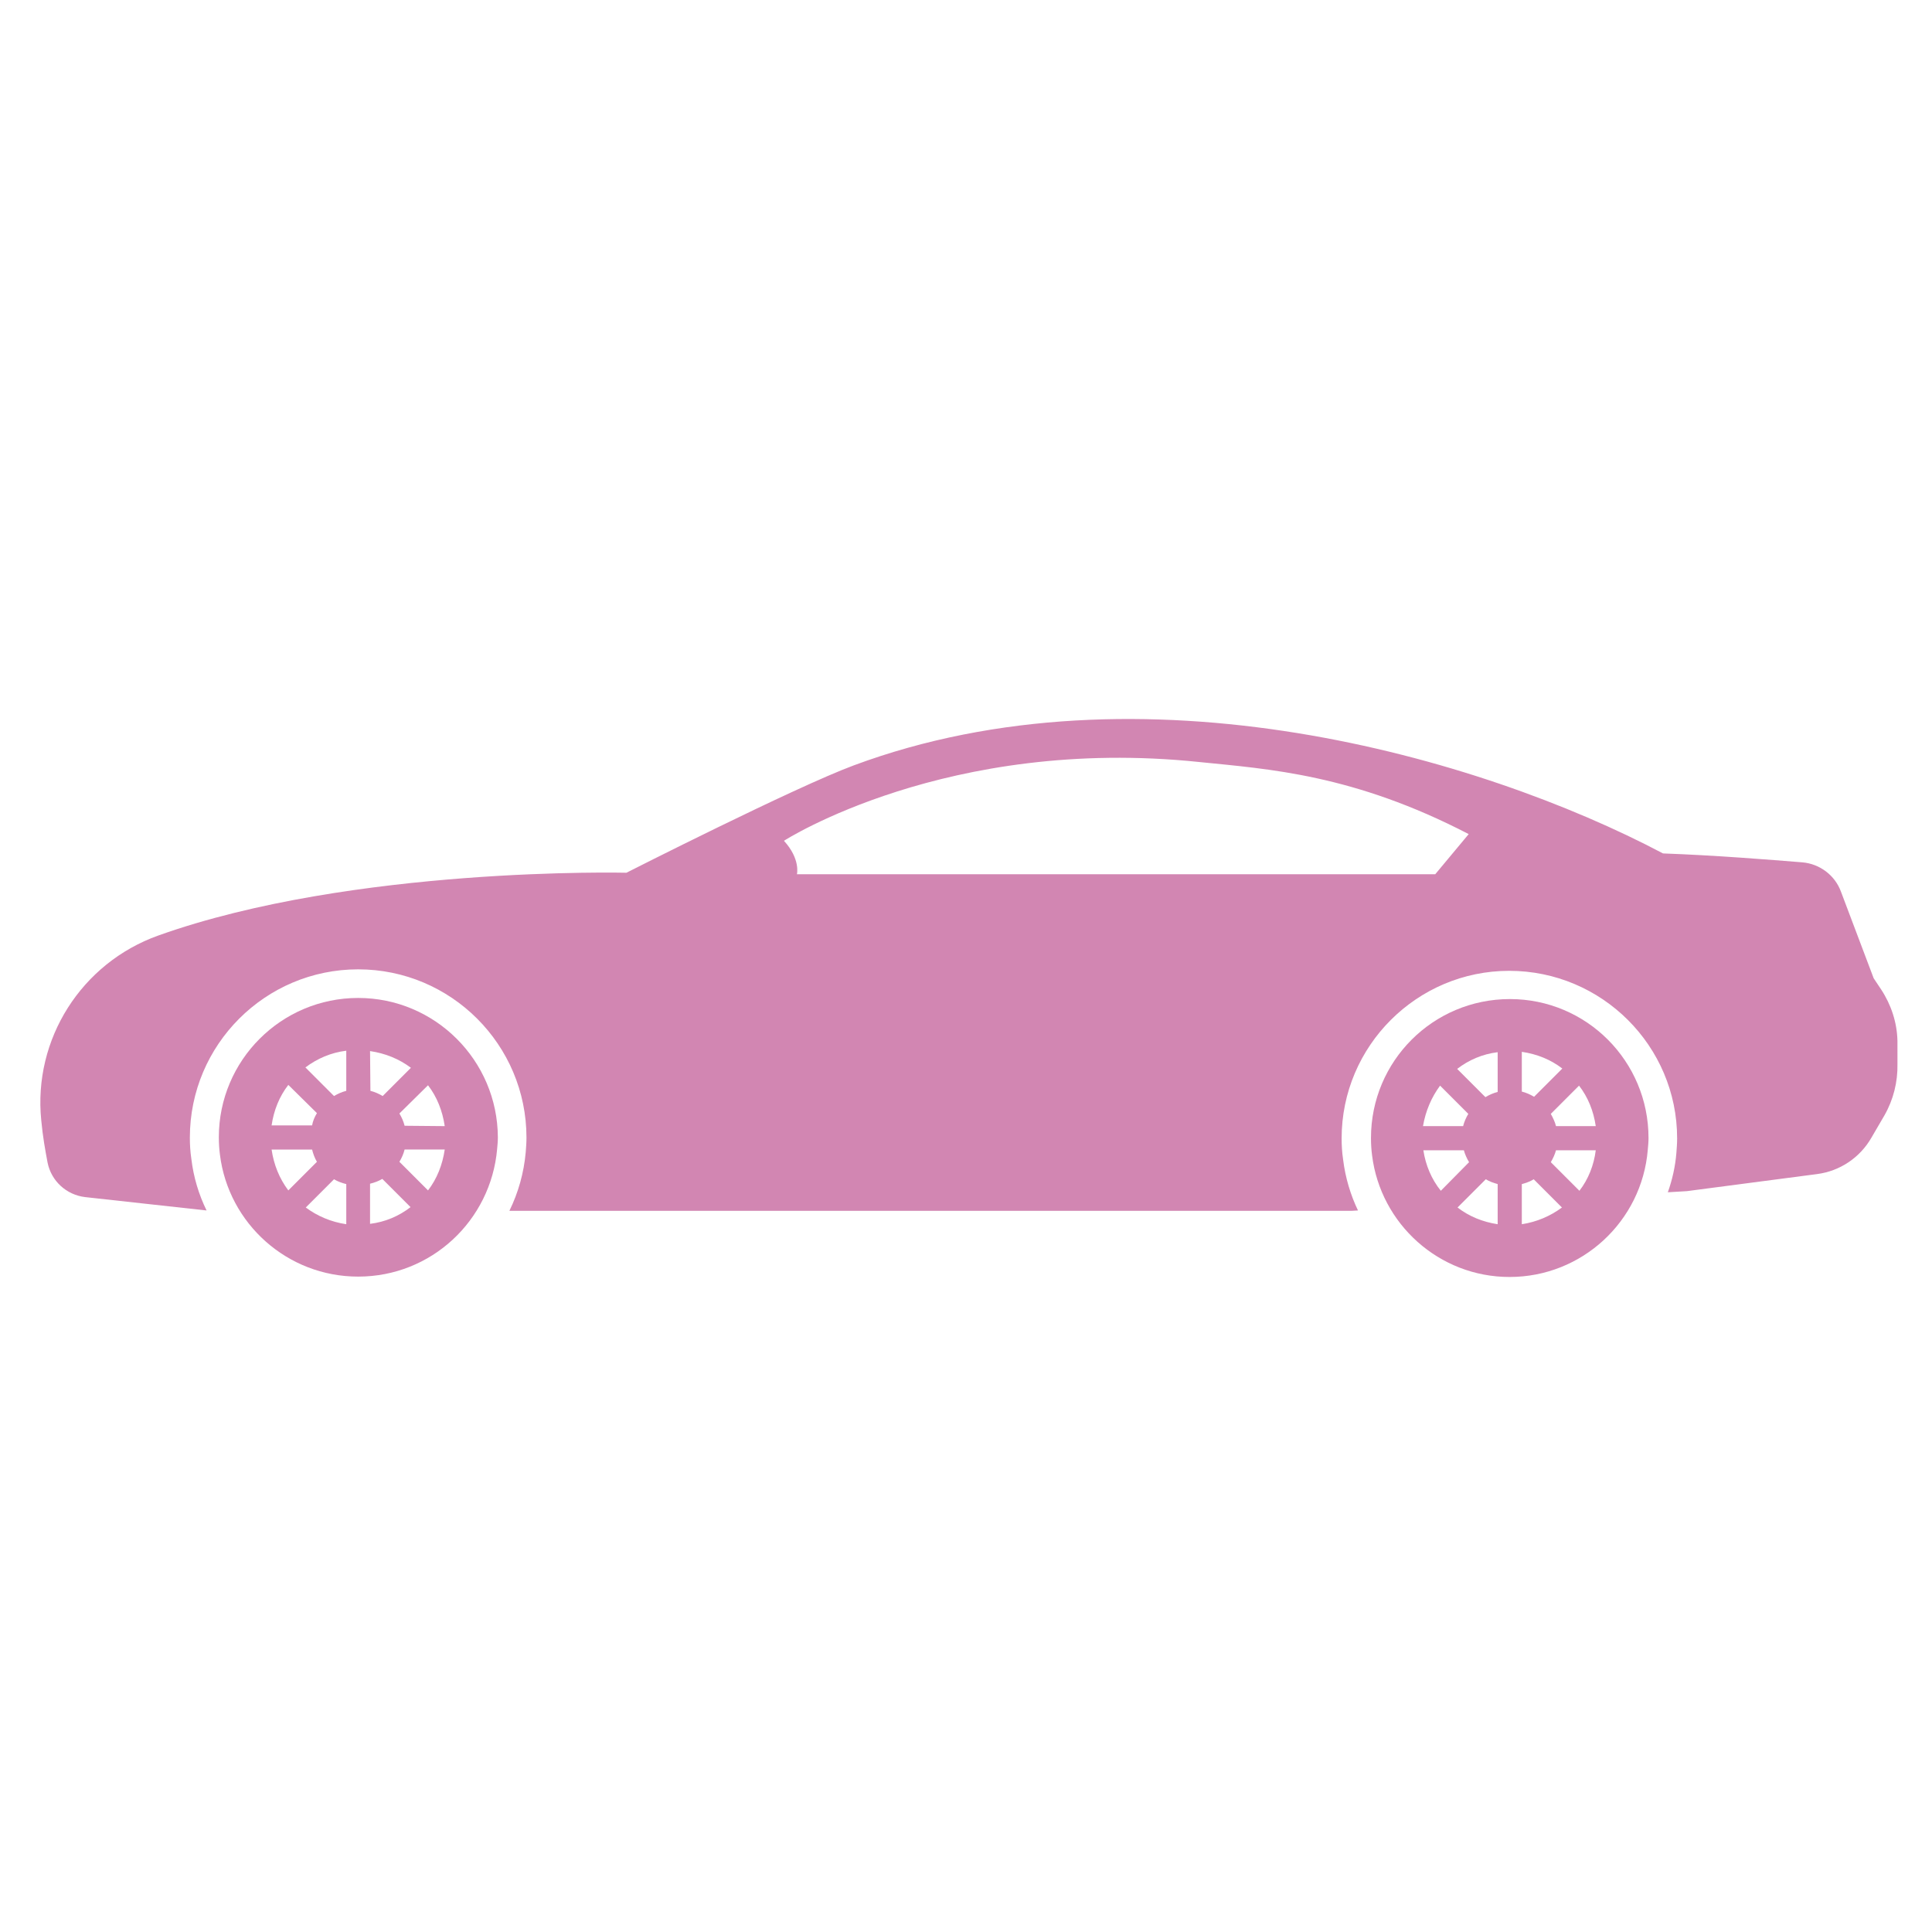 <?xml version="1.0" encoding="utf-8"?>
<!-- Generator: Adobe Illustrator 24.3.0, SVG Export Plug-In . SVG Version: 6.00 Build 0)  -->
<svg version="1.1" id="Layer_1" xmlns="http://www.w3.org/2000/svg" xmlns:xlink="http://www.w3.org/1999/xlink" x="0px" y="0px"
	 viewBox="0 0 520 520" style="enable-background:new 0 0 520 520;" xml:space="preserve">
<style type="text/css">
	.st0{fill:#D286B2;}
</style>
<g>
	<path class="st0" d="M96.4,268.6c-20.7,0-37.5,16.8-37.5,37.5c0,1.6,0.1,3.2,0.3,4.7c2.3,18.5,18.1,32.8,37.2,32.8
		c19.7,0,35.7-15.1,37.4-34.3c0.1-1.1,0.2-2.1,0.2-3.2C133.9,285.4,117.1,268.6,96.4,268.6L96.4,268.6z M77.6,292l7.7,7.6
		c-0.6,1-1.1,2.1-1.3,3.3H73.1C73.7,298.8,75.2,295.1,77.6,292L77.6,292z M73.1,309.4H84c0.3,1.2,0.7,2.3,1.3,3.3l-7.7,7.7
		C75.2,317.2,73.7,313.5,73.1,309.4L73.1,309.4z M93.2,329.5c-4.1-0.6-7.8-2.2-10.9-4.5l7.6-7.6c1,0.6,2.1,1,3.3,1.3V329.5
		L93.2,329.5z M93.2,293.6c-1.2,0.3-2.3,0.8-3.3,1.4l-7.7-7.7c3.2-2.4,6.9-4,11-4.5V293.6z M99.6,282.9c4.1,0.6,7.8,2.1,11,4.5
		L103,295c-1-0.6-2.1-1.1-3.3-1.4L99.6,282.9L99.6,282.9z M99.6,329.4v-10.8c1.2-0.3,2.3-0.7,3.3-1.3l7.6,7.6
		C107.4,327.3,103.7,328.9,99.6,329.4L99.6,329.4z M115.2,320.4l-7.7-7.7c0.6-1,1.1-2.1,1.4-3.3h10.8
		C119.1,313.5,117.6,317.3,115.2,320.4L115.2,320.4z M108.9,303c-0.3-1.2-0.8-2.3-1.4-3.3l7.7-7.6c2.4,3.1,3.9,6.9,4.5,11L108.9,303
		L108.9,303z"/>
	<g>
		<path class="st0" d="M406.4,268.9c-20.7,0-37.4,16.7-37.4,37.4c0,1.6,0.1,3.2,0.3,4.7c2.3,18.4,18,32.7,37,32.7
			c19.5,0,35.6-15,37.2-34.2c0.1-1.1,0.2-2.1,0.2-3.2C443.7,285.6,427,268.9,406.4,268.9L406.4,268.9z M387.6,292.2l7.6,7.6
			c-0.6,1-1.1,2.1-1.4,3.3H383C383.7,299,385.3,295.3,387.6,292.2L387.6,292.2z M383.1,309.6H394c0.3,1.1,0.8,2.2,1.4,3.2l-7.6,7.7
			C385.3,317.4,383.7,313.6,383.1,309.6L383.1,309.6z M403.1,329.5c-4-0.6-7.7-2.1-10.8-4.5l7.6-7.6c1,0.6,2.1,1,3.2,1.3
			L403.1,329.5L403.1,329.5z M403.1,293.9c-1.2,0.3-2.3,0.8-3.3,1.4l-7.6-7.6c3.1-2.4,6.8-4,10.9-4.5V293.9L403.1,293.9z
			 M409.6,283.1c4.1,0.6,7.8,2.1,10.9,4.5l-7.6,7.6c-1-0.6-2.1-1.1-3.3-1.4V283.1L409.6,283.1z M409.6,329.5v-10.8
			c1.1-0.3,2.3-0.7,3.2-1.3l7.6,7.6C417.3,327.3,413.6,328.9,409.6,329.5L409.6,329.5z M425.1,320.5l-7.7-7.7c0.6-1,1.1-2.1,1.4-3.2
			h10.7C429,313.6,427.5,317.4,425.1,320.5L425.1,320.5z M418.8,303.1c-0.3-1.2-0.8-2.2-1.4-3.3l7.6-7.6c2.4,3.1,3.9,6.8,4.5,10.9
			H418.8L418.8,303.1z"/>
		<path class="st0" d="M510.7,280.2c-0.1-5-1.7-9.8-4.4-13.9l-2-3l-8.8-23.3c-1.6-4.4-5.7-7.5-10.4-7.9c-8.7-0.7-23.5-1.9-37.5-2.4
			C398.2,203.6,307,177.3,229.8,206c-15.9,5.9-61.2,28.9-61.2,28.9s-73.6-1.8-126,16.9c-20.7,7.4-33.7,27.9-31.5,49.7
			c0.4,4.4,1.1,8.2,1.7,11.4c1,5,5.1,8.7,10.1,9.3l32.7,3.6c-2.1-4.3-3.5-8.9-4.1-13.9c-0.3-2-0.4-3.9-0.4-5.7
			c0-25,20.3-45.3,45.3-45.3s45.3,20.3,45.3,45.3c0,1.3-0.1,2.6-0.2,3.9c-0.5,5.6-2,10.9-4.4,15.8h226.6l1.8-0.1
			c-2-4.2-3.4-8.8-4-13.7c-0.3-2-0.4-3.9-0.4-5.7c0-24.9,20.3-45.1,45.1-45.1c24.9,0,45.2,20.2,45.2,45.1c0,1.3-0.1,2.6-0.2,3.9
			c-0.3,3.7-1.1,7.2-2.3,10.6l5.1-0.3l35.1-4.6c6.1-0.8,11.5-4.4,14.6-9.8l3.5-6c2.4-4.2,3.6-9,3.5-13.8L510.7,280.2z M386.3,235.3
			H214.5c0,0,1-4.1-3.5-9c0,0,43.9-28.3,111.8-21.2c18.7,1.9,41.5,3.3,72.5,19.4L386.3,235.3z"/>
	</g>
</g>
</svg>
